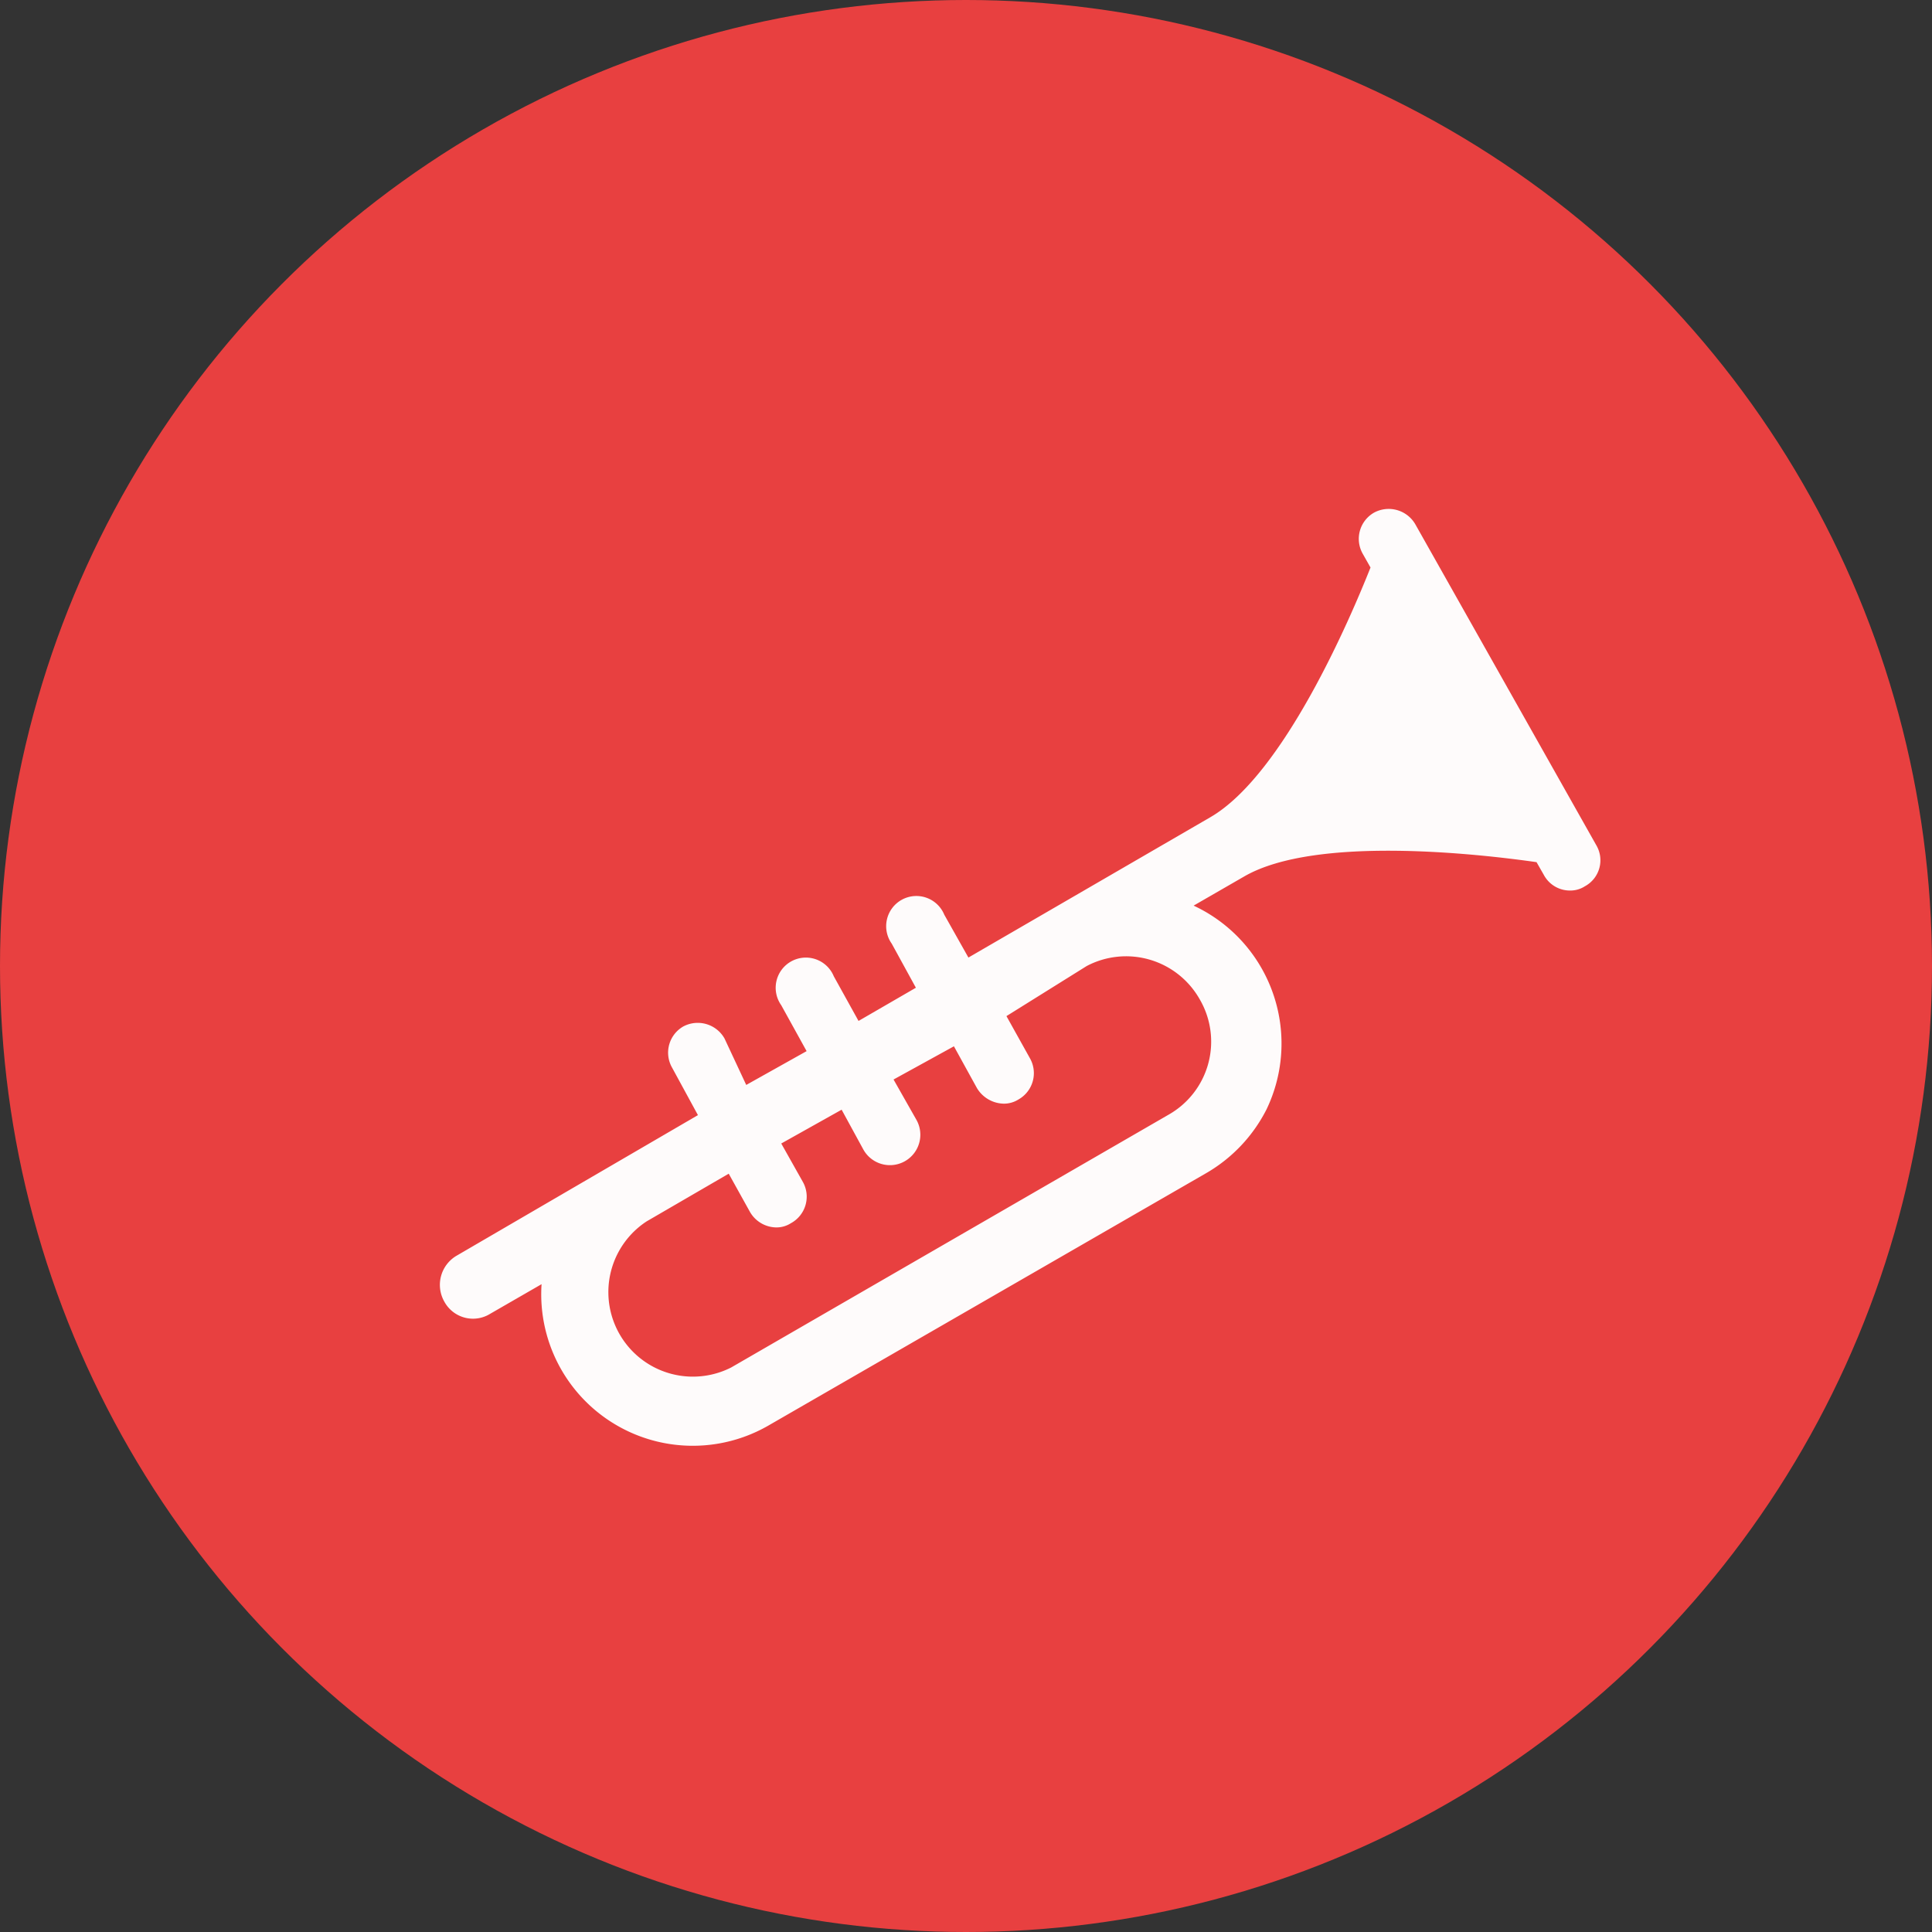 <svg xmlns="http://www.w3.org/2000/svg" viewBox="0 0 32 32"><rect x="0" y="0" width="32" height="32" fill="#333333" stroke="none"/><defs><style>.cls-1{fill:#e84040;}.cls-2{fill:#fefbfb;}</style></defs><g id="Ebene_2" data-name="Ebene 2"><g id="Ebene_1-2" data-name="Ebene 1"><circle class="cls-1" cx="16" cy="16" r="16"/><path class="cls-2" d="M26.44,14l-3-5.32a.51.51,0,0,0-.68-.19.5.5,0,0,0-.19.68l.13.23c-.33.83-1.44,3.44-2.66,4.14l-4,2.32-.4-.71a.5.5,0,1,0-.87.48l.4.73-.95.55-.41-.74a.5.5,0,1,0-.87.48l.42.76-1,.56L12,17.2a.51.51,0,0,0-.68-.2.5.5,0,0,0-.19.68l.43.79-4,2.33a.56.56,0,0,0-.2.76.54.54,0,0,0,.76.2l.85-.49a2.51,2.51,0,0,0,3.76,2.34l7.25-4.18a2.55,2.55,0,0,0,1-1.06A2.52,2.52,0,0,0,19.77,15l.85-.49c1.18-.67,3.85-.37,4.83-.23l.12.21a.49.49,0,0,0,.44.26.44.44,0,0,0,.24-.07A.49.49,0,0,0,26.44,14Zm-6.57,2.55a1.39,1.39,0,0,1-.51,1.91l-7.25,4.19a1.4,1.4,0,0,1-1.4-2.42l1.36-.79.35.63a.51.51,0,0,0,.44.26.44.44,0,0,0,.24-.07.5.5,0,0,0,.2-.68l-.36-.64,1-.56.36.66a.5.5,0,0,0,.88-.49l-.38-.67,1-.55.38.69a.53.53,0,0,0,.44.26.45.45,0,0,0,.25-.07.5.5,0,0,0,.19-.68l-.39-.7L18,16A1.4,1.4,0,0,1,19.87,16.55Z"/></g></g></svg>